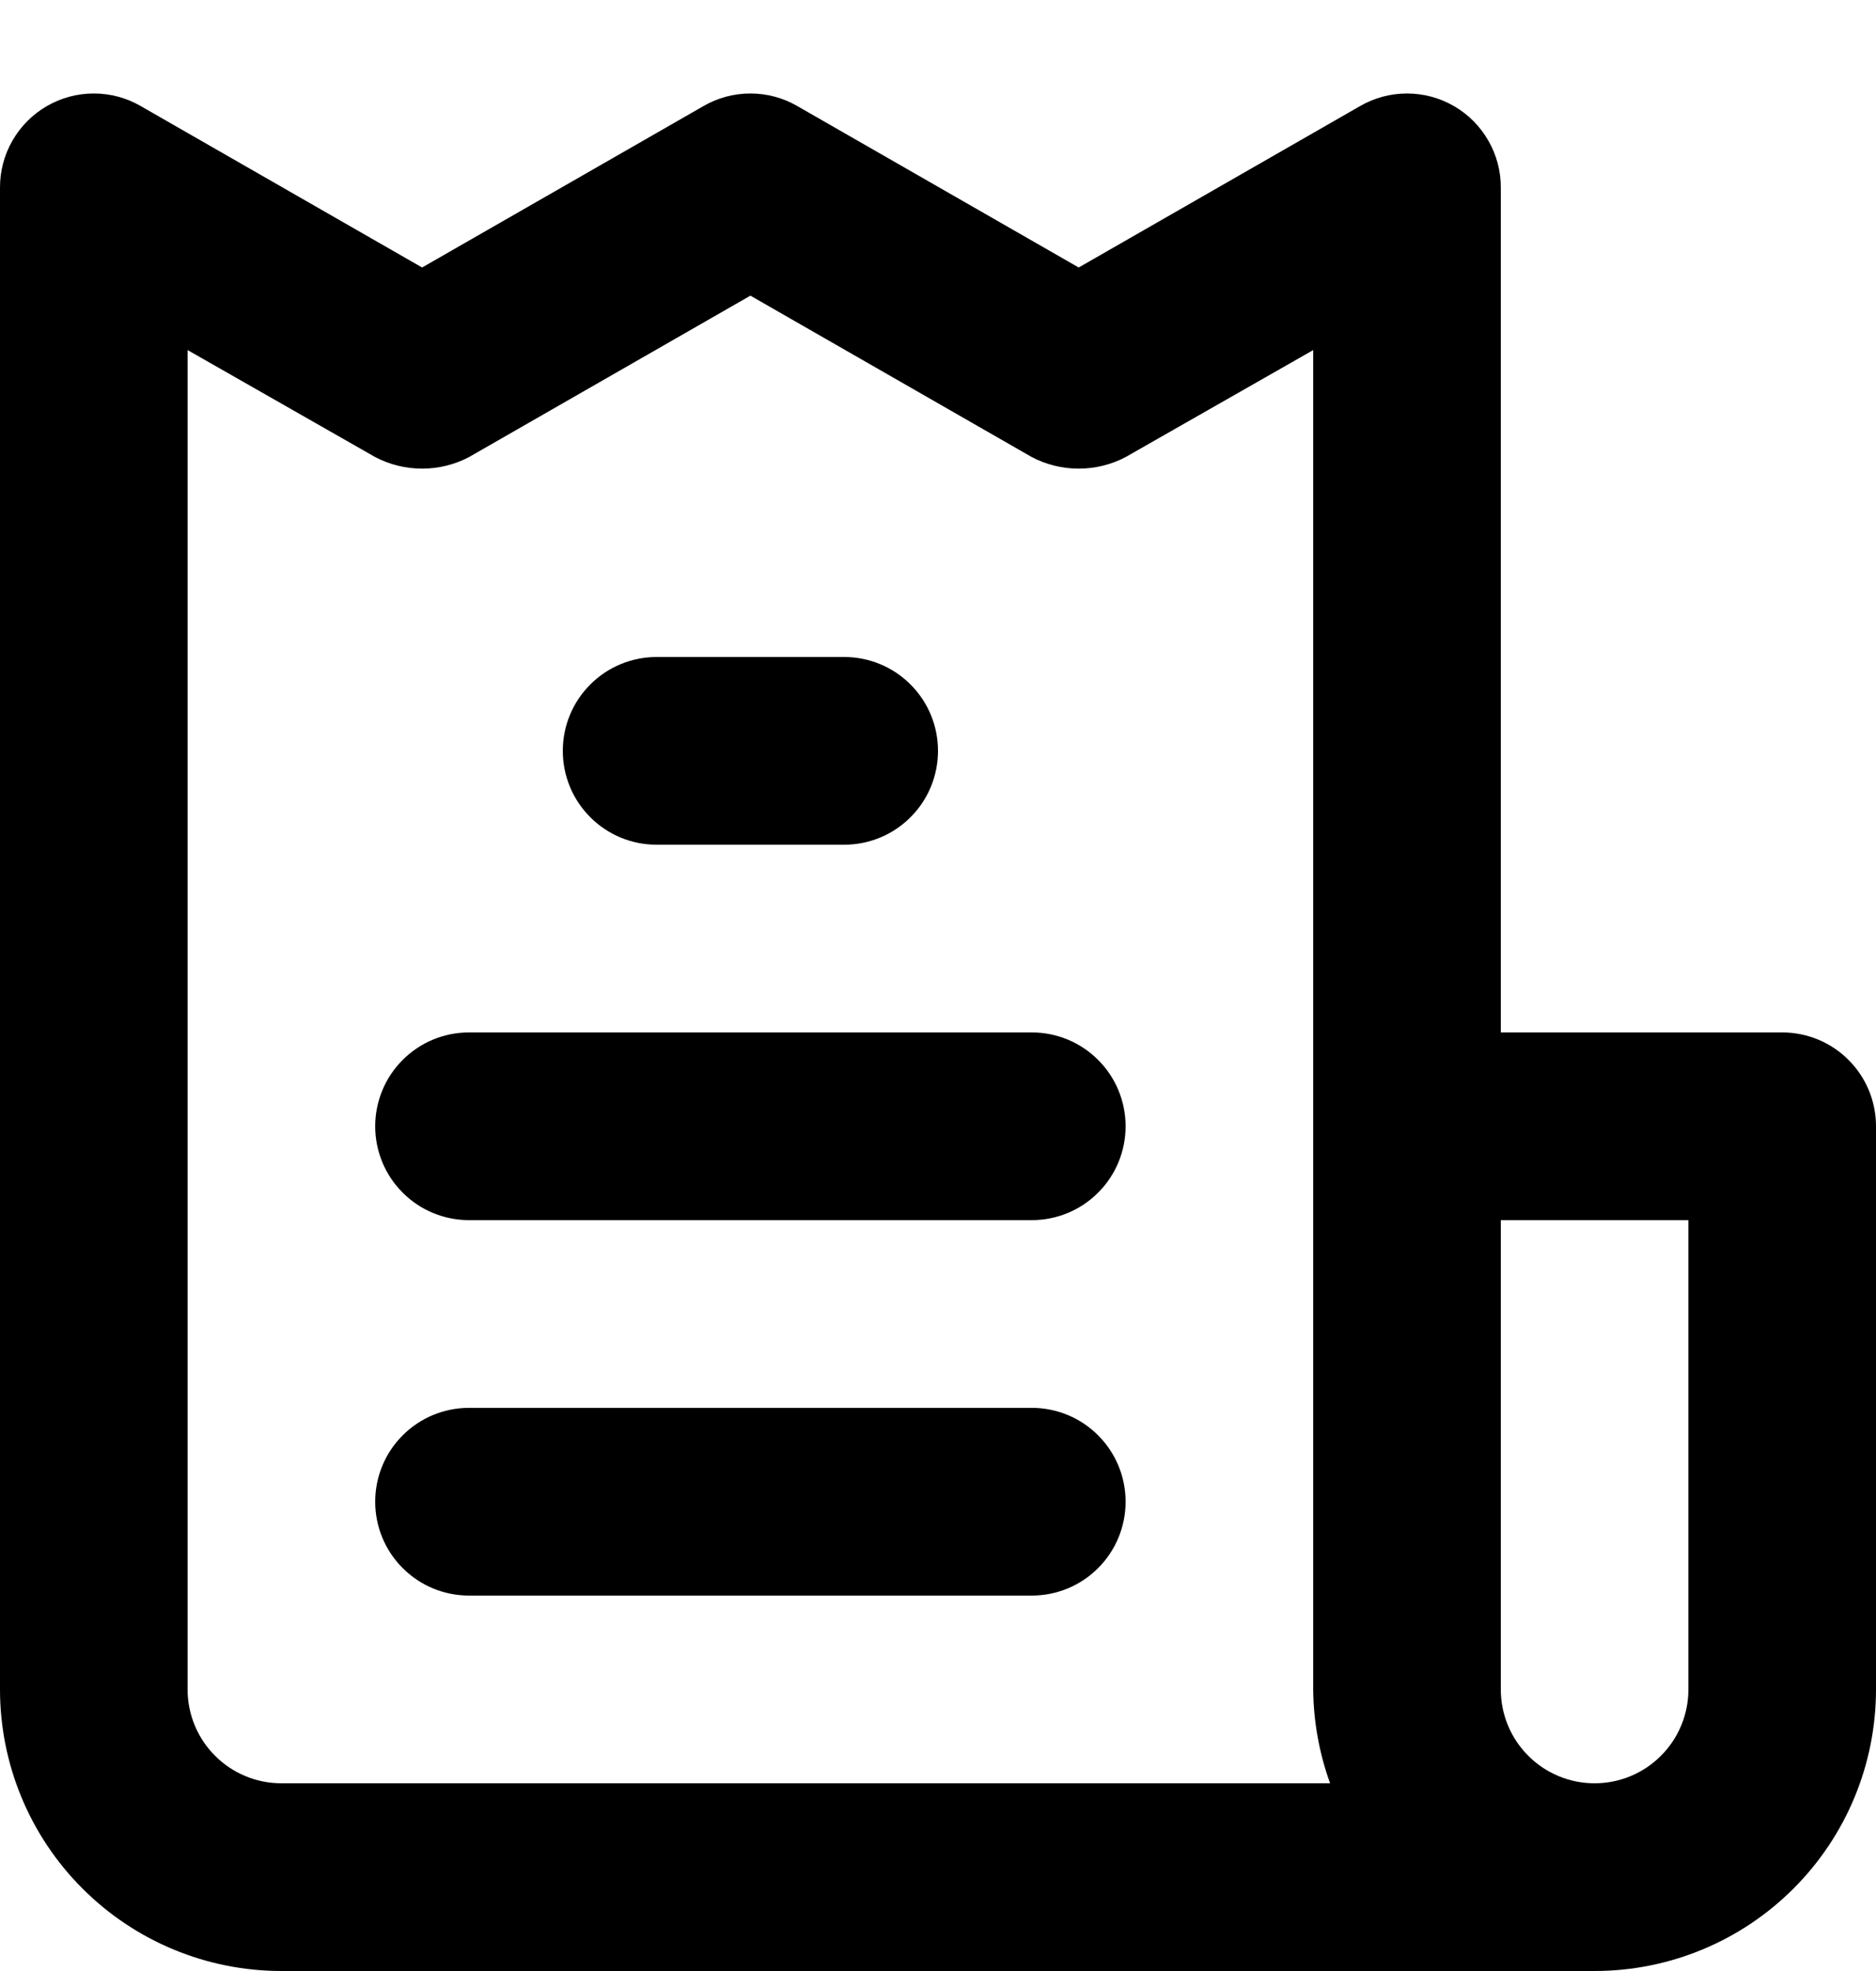 <svg width="20" height="21" viewBox="0 0 20 21" fill="currentColor"  xmlns="http://www.w3.org/2000/svg">
    <path d="M11 15H5C4.735 15 4.48 15.105 4.293 15.293C4.105 15.48 4 15.735 4 16C4 16.265 4.105 16.52 4.293 16.707C4.48 16.895 4.735 17 5 17H11C11.265 17 11.52 16.895 11.707 16.707C11.895 16.52 12 16.265 12 16C12 15.735 11.895 15.48 11.707 15.293C11.52 15.105 11.265 15 11 15ZM7 9H9C9.265 9 9.52 8.895 9.707 8.707C9.895 8.52 10 8.265 10 8C10 7.735 9.895 7.48 9.707 7.293C9.52 7.105 9.265 7 9 7H7C6.735 7 6.48 7.105 6.293 7.293C6.105 7.48 6 7.735 6 8C6 8.265 6.105 8.52 6.293 8.707C6.48 8.895 6.735 9 7 9ZM19 11H16V2C16.001 1.824 15.955 1.65 15.867 1.498C15.779 1.345 15.653 1.218 15.5 1.13C15.348 1.042 15.175 0.996 15 0.996C14.825 0.996 14.652 1.042 14.5 1.13L11.5 2.85L8.5 1.13C8.348 1.042 8.176 0.996 8 0.996C7.824 0.996 7.652 1.042 7.5 1.13L4.5 2.85L1.5 1.13C1.348 1.042 1.176 0.996 1 0.996C0.824 0.996 0.652 1.042 0.5 1.13C0.347 1.218 0.221 1.345 0.133 1.498C0.045 1.65 -0.001 1.824 7.88288e-06 2V18C7.88288e-06 18.796 0.316 19.559 0.879 20.121C1.441 20.684 2.204 21 3 21H17C17.796 21 18.559 20.684 19.121 20.121C19.684 19.559 20 18.796 20 18V12C20 11.735 19.895 11.48 19.707 11.293C19.52 11.105 19.265 11 19 11ZM3 19C2.735 19 2.48 18.895 2.293 18.707C2.105 18.52 2 18.265 2 18V3.73L4 4.87C4.154 4.951 4.326 4.993 4.5 4.993C4.674 4.993 4.846 4.951 5 4.87L8 3.15L11 4.87C11.154 4.951 11.326 4.993 11.5 4.993C11.674 4.993 11.846 4.951 12 4.87L14 3.73V18C14.003 18.341 14.064 18.679 14.18 19H3ZM18 18C18 18.265 17.895 18.52 17.707 18.707C17.52 18.895 17.265 19 17 19C16.735 19 16.48 18.895 16.293 18.707C16.105 18.52 16 18.265 16 18V13H18V18ZM11 11H5C4.735 11 4.48 11.105 4.293 11.293C4.105 11.48 4 11.735 4 12C4 12.265 4.105 12.52 4.293 12.707C4.48 12.895 4.735 13 5 13H11C11.265 13 11.52 12.895 11.707 12.707C11.895 12.52 12 12.265 12 12C12 11.735 11.895 11.48 11.707 11.293C11.52 11.105 11.265 11 11 11Z" />
</svg>